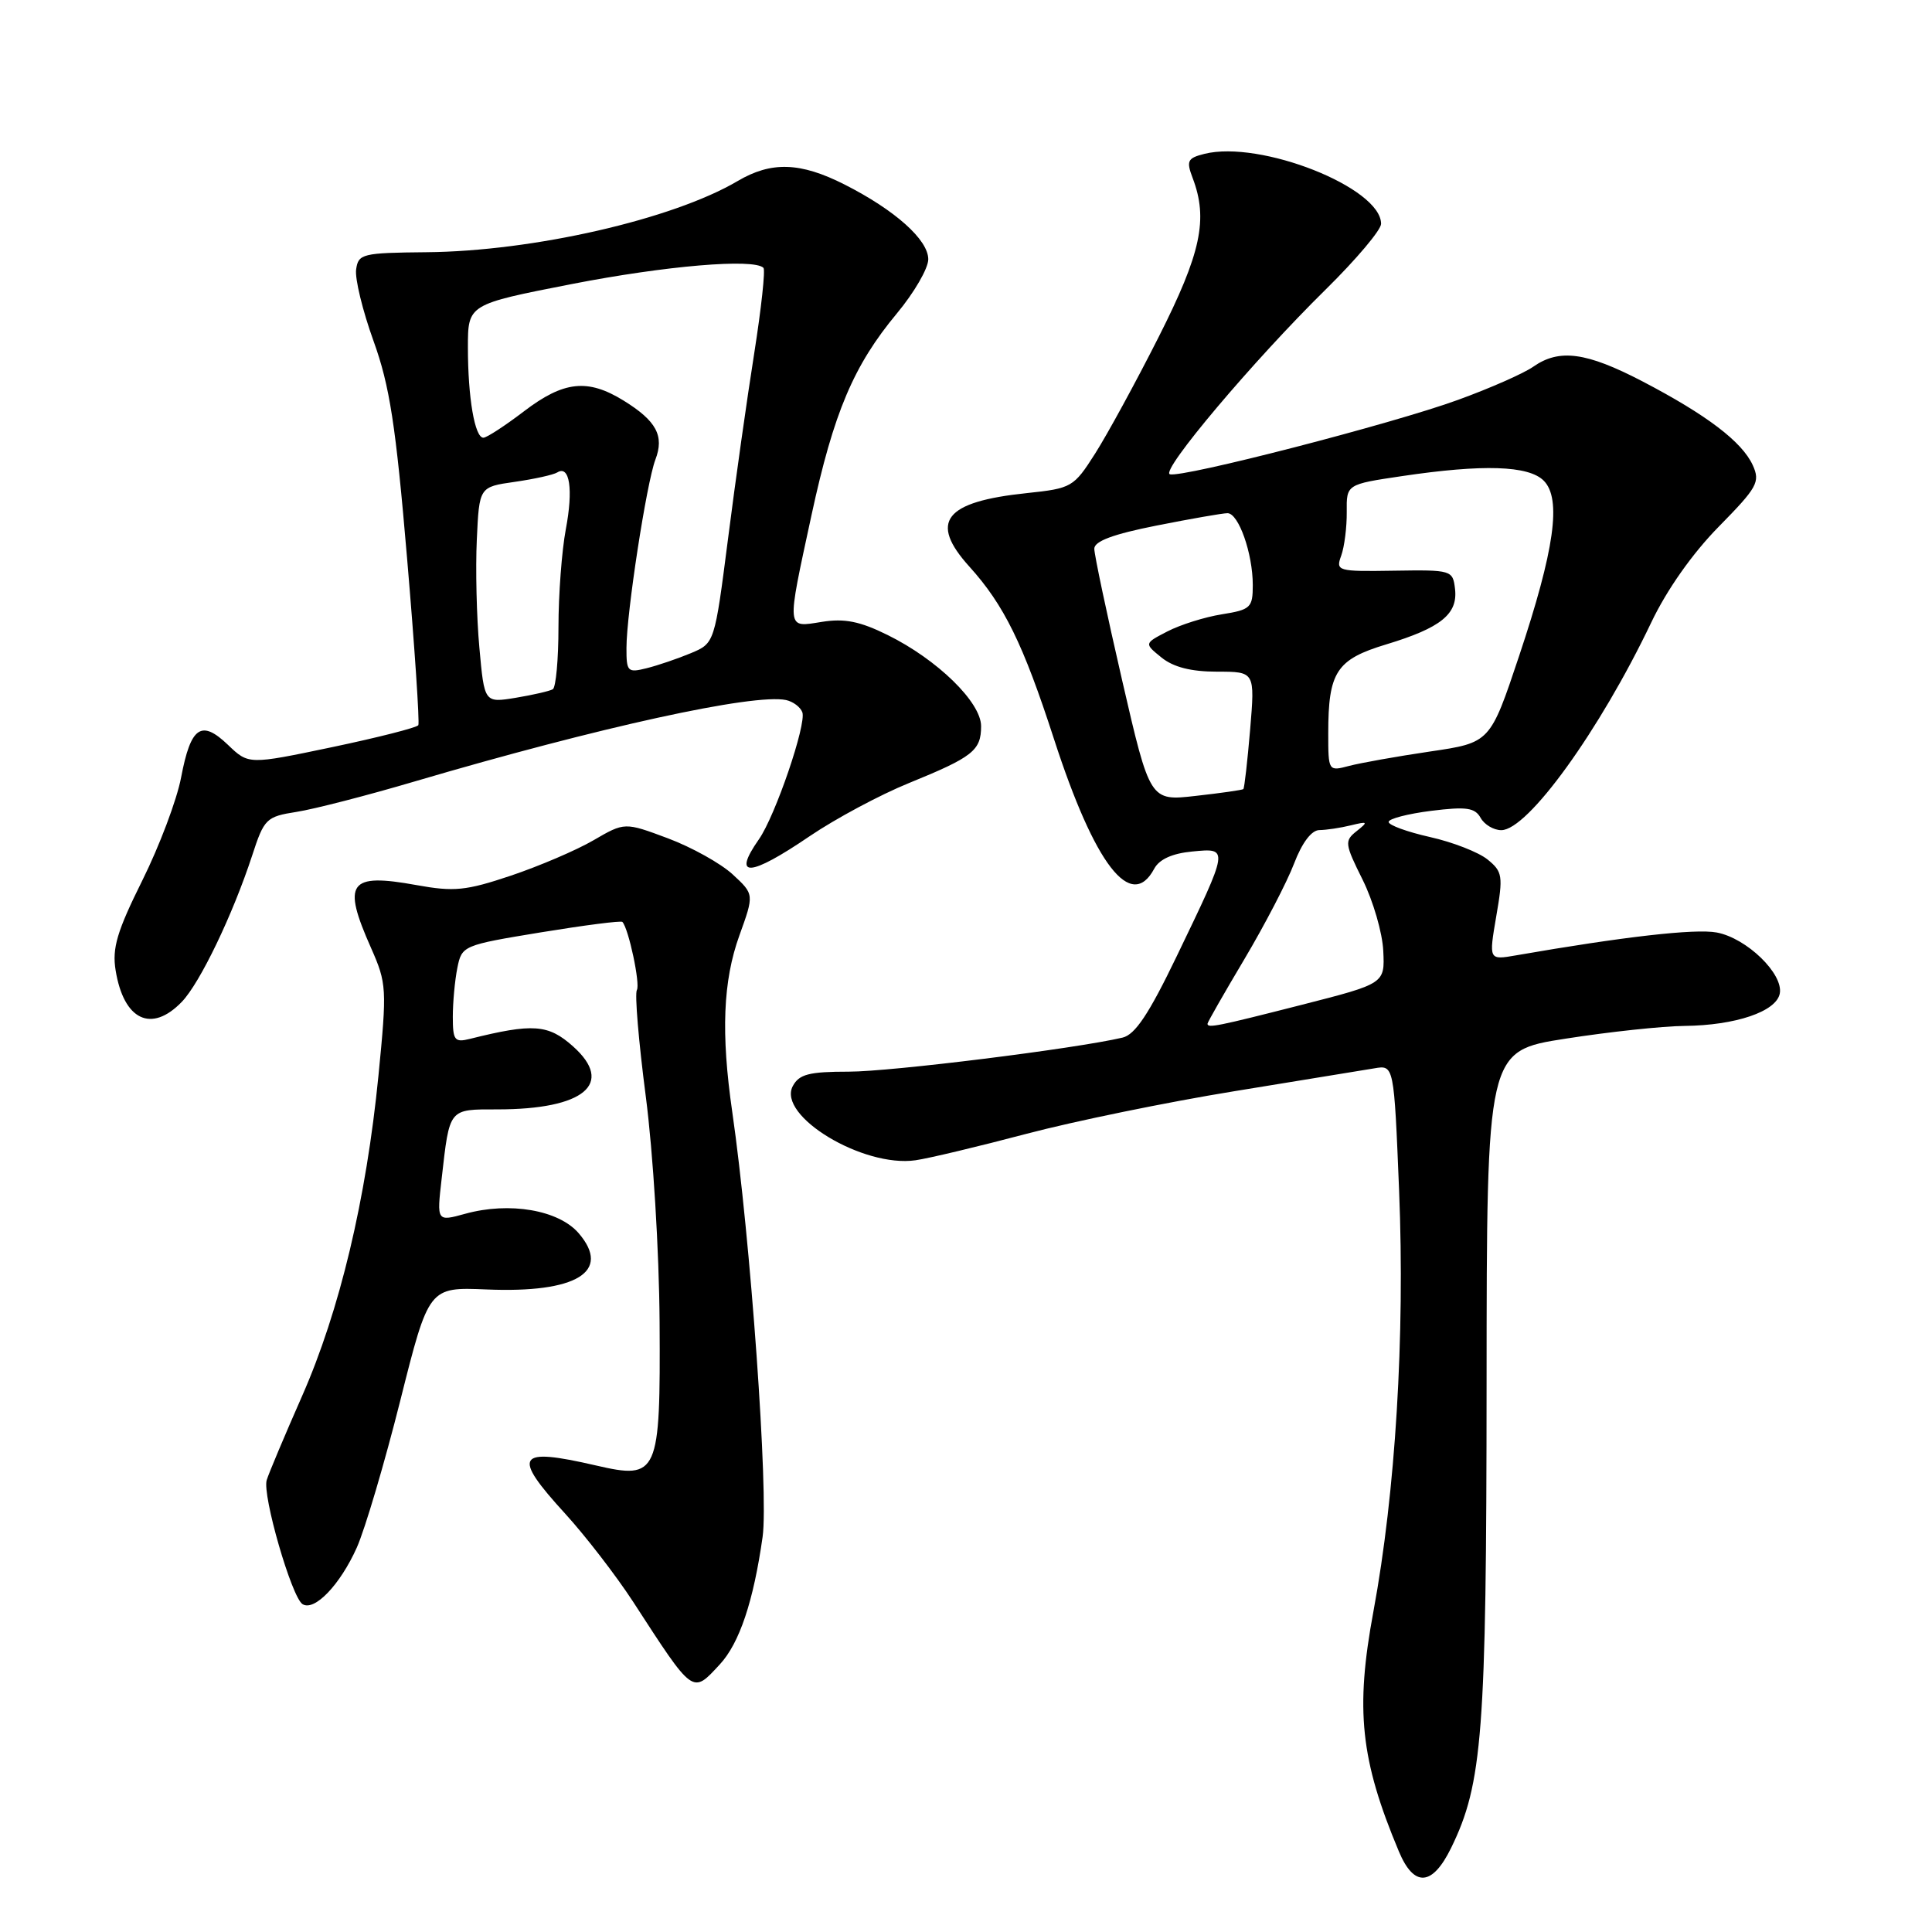 <?xml version="1.0" encoding="UTF-8" standalone="no"?>
<!DOCTYPE svg PUBLIC "-//W3C//DTD SVG 1.1//EN" "http://www.w3.org/Graphics/SVG/1.1/DTD/svg11.dtd" >
<svg xmlns="http://www.w3.org/2000/svg" xmlns:xlink="http://www.w3.org/1999/xlink" version="1.1" viewBox="0 0 256 256">
 <g >
 <path fill="currentColor"
d=" M 192.28 244.86 C 196.45 236.33 196.96 229.63 196.98 183.38 C 197.00 139.25 197.00 139.25 207.44 137.63 C 213.18 136.73 220.26 135.97 223.19 135.94 C 229.97 135.87 235.37 134.04 235.83 131.65 C 236.33 129.04 231.44 124.30 227.47 123.56 C 224.62 123.03 215.14 124.11 200.88 126.59 C 197.27 127.22 197.27 127.22 198.26 121.42 C 199.19 116.06 199.10 115.50 197.10 113.88 C 195.91 112.92 192.48 111.58 189.47 110.91 C 186.46 110.23 184.00 109.34 184.00 108.91 C 184.00 108.49 186.54 107.83 189.64 107.44 C 194.30 106.86 195.43 107.02 196.19 108.37 C 196.69 109.27 197.92 110.00 198.93 110.00 C 202.44 110.00 211.97 96.79 218.79 82.50 C 220.86 78.15 224.25 73.34 227.74 69.79 C 232.86 64.58 233.26 63.87 232.25 61.64 C 230.83 58.53 226.14 54.97 217.61 50.52 C 210.19 46.66 206.62 46.18 203.18 48.58 C 201.94 49.46 197.45 51.44 193.21 52.98 C 184.57 56.14 156.57 63.36 155.01 62.84 C 153.74 62.41 166.08 47.78 175.70 38.32 C 179.71 34.37 183.00 30.47 183.00 29.66 C 183.00 24.86 166.99 18.53 159.58 20.39 C 157.35 20.95 157.17 21.32 158.03 23.58 C 160.11 29.05 159.15 33.54 153.52 44.67 C 150.51 50.63 146.72 57.57 145.11 60.10 C 142.27 64.56 142.01 64.71 136.05 65.34 C 125.14 66.48 123.07 69.12 128.44 75.07 C 133.05 80.17 135.57 85.31 139.66 97.93 C 145.07 114.61 149.88 120.83 152.94 115.11 C 153.61 113.86 155.33 113.08 157.97 112.83 C 162.87 112.36 162.89 112.24 155.91 126.73 C 152.23 134.37 150.41 137.10 148.74 137.49 C 142.41 138.97 118.07 142.00 112.48 142.00 C 107.20 142.00 105.89 142.34 105.05 143.91 C 102.94 147.85 114.37 154.75 121.32 153.74 C 123.07 153.49 129.68 151.91 136.00 150.24 C 142.32 148.57 154.70 146.03 163.50 144.60 C 172.30 143.17 180.67 141.80 182.11 141.56 C 184.71 141.11 184.71 141.11 185.39 157.80 C 186.17 177.09 184.91 197.74 181.99 213.50 C 179.56 226.56 180.26 233.17 185.36 245.33 C 187.36 250.11 189.79 249.95 192.28 244.86 Z  M 95.38 220.54 C 97.98 217.73 99.84 212.19 101.05 203.64 C 101.86 197.90 99.45 164.07 97.03 147.35 C 95.52 136.92 95.80 129.98 97.97 123.96 C 99.94 118.50 99.94 118.50 97.08 115.86 C 95.51 114.41 91.65 112.26 88.50 111.08 C 82.77 108.94 82.77 108.94 78.64 111.34 C 76.36 112.67 71.43 114.77 67.69 116.03 C 61.73 118.03 60.16 118.18 55.19 117.28 C 46.21 115.65 45.30 116.91 49.17 125.62 C 51.24 130.30 51.28 131.00 50.15 142.50 C 48.53 158.92 45.01 173.68 40.02 185.00 C 37.72 190.22 35.61 195.23 35.34 196.12 C 34.73 198.09 38.65 211.67 40.09 212.56 C 41.68 213.54 45.07 209.99 47.28 205.06 C 48.37 202.61 50.96 193.85 53.04 185.58 C 56.82 170.54 56.82 170.54 64.48 170.86 C 76.39 171.36 81.06 168.51 76.68 163.41 C 74.03 160.33 67.52 159.21 61.65 160.83 C 57.87 161.87 57.87 161.87 58.52 156.19 C 59.59 146.78 59.41 147.00 65.92 147.00 C 77.40 147.00 81.47 143.60 75.93 138.65 C 72.65 135.72 70.62 135.57 62.25 137.66 C 60.24 138.16 60.00 137.85 60.00 134.73 C 60.00 132.82 60.27 129.90 60.60 128.26 C 61.19 125.30 61.34 125.24 71.68 123.54 C 77.44 122.60 82.30 121.97 82.47 122.16 C 83.30 123.04 84.86 130.41 84.39 131.18 C 84.09 131.66 84.62 138.00 85.57 145.28 C 86.54 152.72 87.34 165.80 87.40 175.21 C 87.52 195.42 87.22 196.09 78.96 194.18 C 68.43 191.75 67.77 192.78 74.89 200.57 C 77.58 203.52 81.62 208.76 83.87 212.21 C 91.96 224.68 91.71 224.50 95.38 220.54 Z  M 24.09 132.75 C 26.50 130.25 30.84 121.21 33.41 113.37 C 35.00 108.48 35.28 108.21 39.29 107.58 C 41.61 107.22 48.67 105.40 55.00 103.53 C 79.42 96.34 99.88 91.86 104.16 92.76 C 105.08 92.96 106.05 93.68 106.31 94.37 C 106.90 95.90 102.73 108.12 100.56 111.21 C 96.95 116.37 99.32 116.22 107.30 110.79 C 110.71 108.48 116.62 105.31 120.44 103.76 C 128.91 100.31 130.00 99.45 130.00 96.22 C 130.00 93.05 124.20 87.39 117.61 84.14 C 113.95 82.33 111.91 81.92 108.91 82.40 C 104.14 83.16 104.20 83.68 107.53 68.25 C 110.48 54.62 113.11 48.42 118.85 41.52 C 121.13 38.78 123.00 35.56 123.00 34.36 C 123.00 31.77 118.60 27.84 111.89 24.44 C 106.04 21.48 102.20 21.36 97.74 23.99 C 89.13 29.07 70.62 33.30 56.50 33.42 C 48.01 33.50 47.48 33.63 47.19 35.70 C 47.01 36.91 48.05 41.18 49.49 45.17 C 51.64 51.12 52.44 56.32 53.94 73.97 C 54.95 85.81 55.61 95.76 55.43 96.09 C 55.24 96.41 50.10 97.72 44.01 99.00 C 32.94 101.32 32.94 101.32 30.21 98.70 C 26.67 95.31 25.28 96.27 24.00 103.00 C 23.44 105.97 21.12 112.12 18.85 116.68 C 15.51 123.40 14.84 125.64 15.32 128.57 C 16.39 135.18 20.06 136.93 24.09 132.75 Z  M 160.00 135.65 C 160.00 135.46 162.20 131.61 164.89 127.09 C 167.58 122.56 170.54 116.87 171.47 114.43 C 172.53 111.65 173.79 109.99 174.83 109.99 C 175.75 109.98 177.62 109.70 179.00 109.36 C 181.26 108.81 181.33 108.88 179.76 110.13 C 178.13 111.42 178.18 111.80 180.56 116.58 C 181.95 119.38 183.18 123.61 183.29 126.00 C 183.50 130.33 183.50 130.33 172.50 133.14 C 161.28 136.00 160.00 136.26 160.00 135.65 Z  M 148.69 90.15 C 146.66 81.35 145.00 73.50 145.00 72.71 C 145.00 71.71 147.50 70.78 153.25 69.64 C 157.79 68.74 162.02 68.00 162.65 68.00 C 164.12 68.00 166.00 73.34 166.00 77.52 C 166.00 80.52 165.72 80.79 161.90 81.40 C 159.64 81.76 156.40 82.78 154.70 83.66 C 151.60 85.26 151.60 85.26 153.91 87.13 C 155.48 88.40 157.83 89.00 161.26 89.00 C 166.29 89.00 166.29 89.00 165.65 96.67 C 165.29 100.89 164.89 104.43 164.75 104.56 C 164.61 104.68 161.77 105.09 158.44 105.46 C 152.38 106.15 152.38 106.15 148.69 90.15 Z  M 176.00 97.17 C 176.00 89.03 177.07 87.38 183.70 85.38 C 190.93 83.19 193.18 81.37 192.80 78.05 C 192.51 75.55 192.35 75.50 184.72 75.62 C 177.20 75.74 176.97 75.67 177.72 73.62 C 178.14 72.45 178.47 69.85 178.45 67.84 C 178.41 64.18 178.41 64.18 185.75 63.09 C 196.50 61.49 202.54 61.68 204.55 63.69 C 206.94 66.09 205.99 72.84 201.28 86.95 C 197.45 98.41 197.45 98.41 189.48 99.58 C 185.09 100.23 180.26 101.09 178.75 101.49 C 176.02 102.21 176.00 102.19 176.00 97.17 Z  M 63.52 85.82 C 63.15 81.80 63.00 75.35 63.18 71.51 C 63.50 64.52 63.50 64.52 68.20 63.85 C 70.78 63.48 73.32 62.92 73.84 62.60 C 75.49 61.58 75.98 64.84 74.97 70.15 C 74.44 72.97 74.00 78.79 74.00 83.08 C 74.00 87.37 73.66 91.08 73.25 91.33 C 72.84 91.57 70.63 92.08 68.34 92.46 C 64.18 93.14 64.18 93.14 63.52 85.82 Z  M 83.01 85.86 C 83.01 81.26 85.67 64.00 86.84 60.91 C 88.05 57.75 86.98 55.77 82.63 53.08 C 77.87 50.14 74.70 50.48 69.43 54.50 C 66.91 56.42 64.49 58.00 64.05 58.00 C 62.91 58.00 62.00 52.69 62.00 46.04 C 62.00 40.33 62.00 40.33 75.75 37.64 C 88.21 35.21 99.89 34.22 101.16 35.49 C 101.43 35.76 100.88 40.82 99.95 46.74 C 99.01 52.66 97.44 63.74 96.47 71.37 C 94.69 85.23 94.69 85.23 91.54 86.55 C 89.81 87.27 87.18 88.17 85.69 88.54 C 83.17 89.17 83.00 89.01 83.01 85.86 Z "/>
</g>
</svg>
